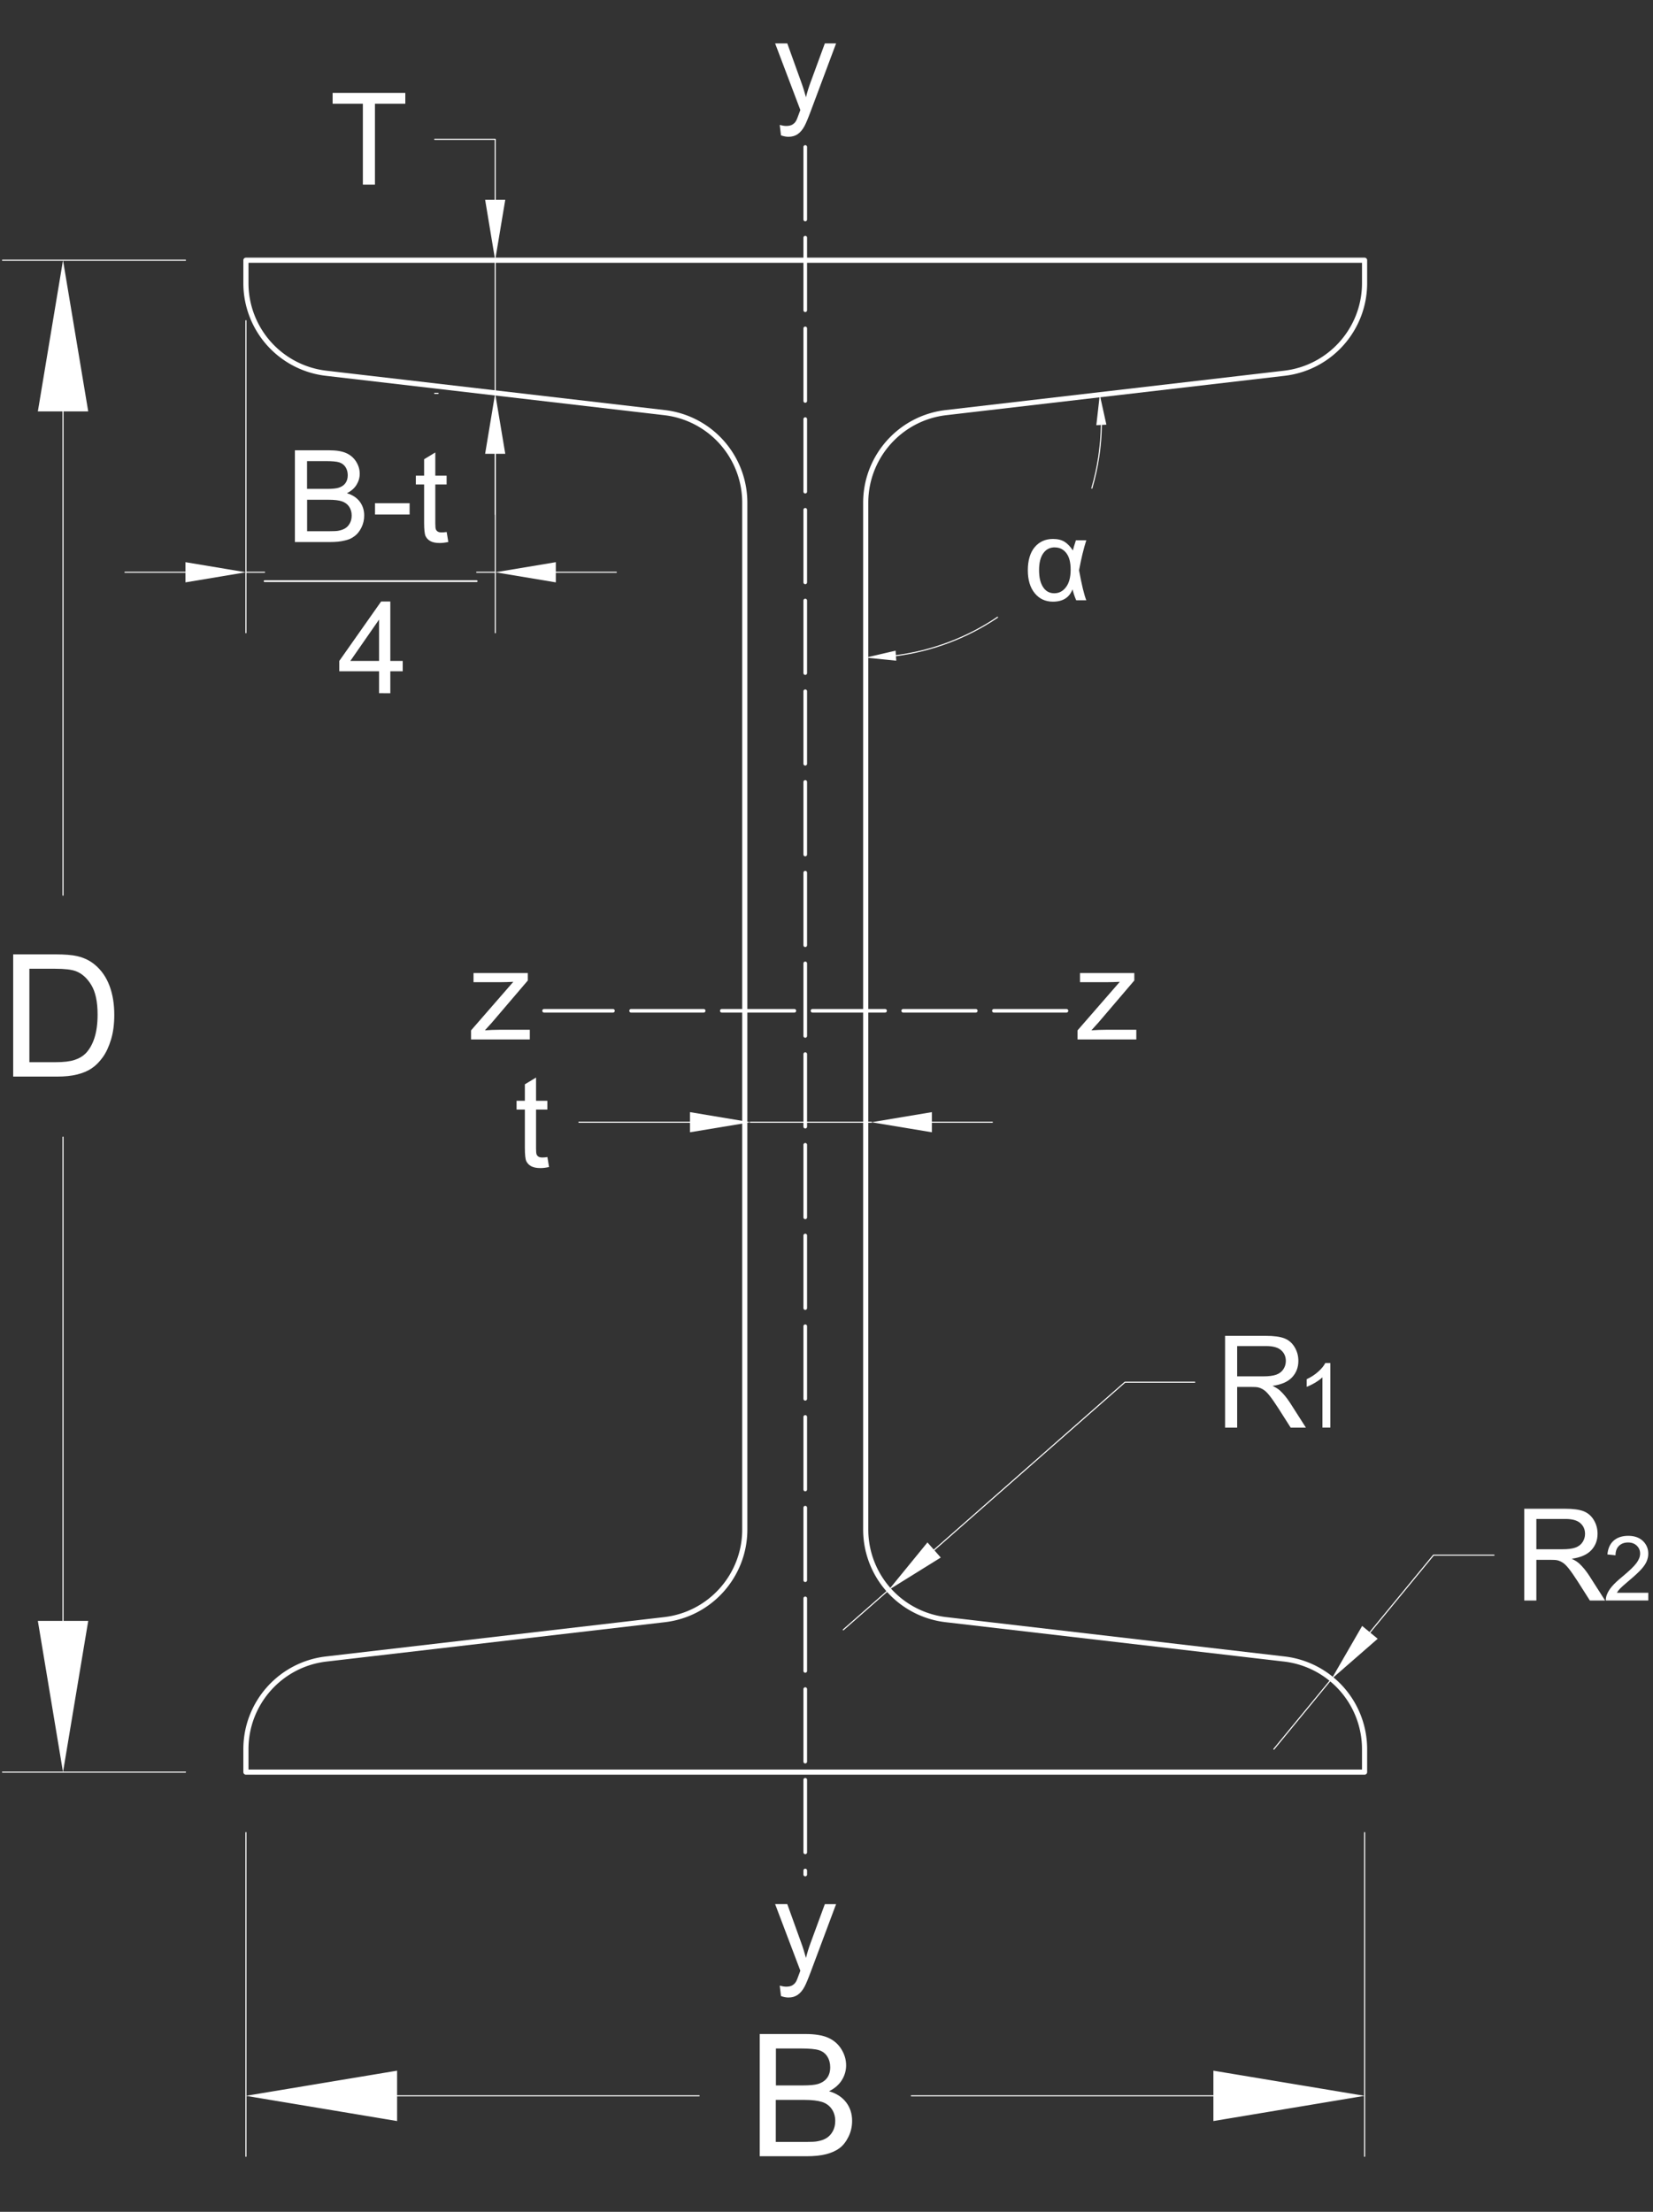<svg xmlns="http://www.w3.org/2000/svg" viewBox="0 0 273.37 365.74">
  <rect x="0" y="0" width="273.37" height="365.74" fill="#333333" stroke="none"/>
  <g/>
  <path style="fill:none;stroke:#fff;stroke-linecap:round;stroke-linejoin:round;stroke-width:.85px" d="M40.67 43.03h185m0 250h-185m185-250v3.79m-13.27 14.9-55.96 6.51m0 0c-7.56.88-13.27 7.29-13.27 14.9m69.23-21.41c7.56-.88 13.27-7.29 13.27-14.9m0 246.21v-3.8m0 0a15 15 0 0 0-13.27-14.9m0 0-55.96-6.51m-13.27-14.9a15 15 0 0 0 13.27 14.9M40.67 43.03v3.79m0 0a15 15 0 0 0 13.27 14.9m0 0 55.96 6.51m13.27 14.9a15 15 0 0 0-13.27-14.9m-69.23 224.8v-3.8m13.27-14.9c-7.56.88-13.27 7.29-13.27 14.9m13.27-14.9 55.96-6.51m0 0c7.56-.88 13.27-7.29 13.27-14.9m0-169.79v169.79m20-169.79v169.79"/>
  <path style="fill:none;stroke:#fff;stroke-dasharray:0 0 12 3;stroke-linecap:round;stroke-linejoin:round;stroke-width:.60px" d="M133.17 24.3v285.67m43.2-142.83H89.98"/>
  <path style="fill:none;stroke:#fff;stroke-linecap:round;stroke-linejoin:round;stroke-width:.18px" d="M30.67 43.03H.42m30.25 250H.42m10-225v80m0 120v-80"/>
  <path style="fill:#fff" d="M6.26 68.03h8.33l-4.17-25zm0 200h8.33l-4.17 25zm-4.08-90v-20.22h6.97c1.57 0 2.77.1 3.6.29 1.16.27 2.15.75 2.97 1.45 1.07.9 1.86 2.05 2.39 3.46s.79 3 .79 4.81q0 2.31-.54 4.08-.54 1.785-1.38 2.94c-.56.78-1.17 1.39-1.84 1.83-.67.45-1.47.78-2.41 1.01s-2.03.34-3.25.34h-7.3Zm2.68-2.39h4.32c1.33 0 2.38-.12 3.14-.37s1.36-.6 1.81-1.05c.63-.63 1.13-1.49 1.48-2.56s.53-2.37.53-3.9c0-2.12-.35-3.74-1.04-4.88s-1.54-1.9-2.53-2.28c-.72-.28-1.87-.41-3.46-.41H4.86z"/>
  <path style="fill:none;stroke:#fff;stroke-linecap:round;stroke-linejoin:round;stroke-width:.18px" d="M40.67 303.03v53.53m185-53.53v53.53m-160-10h49.95m85.05 0h-49.95"/>
  <path style="fill:#fff" d="M65.67 342.4v8.33l-25-4.17zm135 0v8.33l25-4.17zm-75.03 14.16v-20.22h7.59c1.54 0 2.78.2 3.72.61q1.395.615 2.19 1.89c.53.85.79 1.74.79 2.67 0 .87-.23 1.68-.7 2.44s-1.18 1.38-2.12 1.85q1.83.54 2.82 1.83t.99 3.06q0 1.425-.6 2.64c-.4.81-.89 1.44-1.48 1.88s-1.33.77-2.21 1c-.89.23-1.97.34-3.26.34h-7.71Zm2.68-11.72h4.37c1.19 0 2.04-.08 2.55-.23.68-.2 1.19-.54 1.54-1.01s.52-1.06.52-1.77q0-1.005-.48-1.77t-1.38-1.05c-.6-.19-1.62-.28-3.08-.28h-4.04zm0 9.34h5.03c.86 0 1.47-.03 1.82-.1.62-.11 1.13-.29 1.54-.55s.75-.63 1.02-1.12.4-1.06.4-1.7c0-.75-.19-1.41-.58-1.97s-.92-.95-1.61-1.17-1.67-.34-2.96-.34h-4.68v6.95Z"/>
  <path style="fill:none;stroke:#fff;stroke-linecap:round;stroke-linejoin:round;stroke-width:.18px" d="m190.41 64.28 1.4-.16m-43.65 44.3c6.02-.78 11.78-2.95 16.81-6.35m15.6-21.35c.99-3.4 1.52-6.91 1.57-10.45"/>
  <path style="fill:#fff" d="m148.22 109.25-.11-1.66-4.94 1.15zm33.09-38.94 1.66-.09-1.09-4.95zm-3.38 19.03h1.72c-.44 1.37-.84 3.02-1.2 4.96.44 2.4.84 4.06 1.2 4.96h-1.67c-.27-.62-.47-1.23-.61-1.81q-.78 2.04-3.24 2.04c-1.25 0-2.25-.47-3.01-1.4s-1.14-2.2-1.14-3.8.38-2.92 1.14-3.82q1.14-1.35 3.03-1.35c.78 0 1.41.16 1.91.47.49.31.95.79 1.37 1.43.04-.22.21-.78.5-1.68m-3.49 1.17c-.8 0-1.44.32-1.9.97-.47.65-.7 1.58-.7 2.8s.22 2.12.66 2.8 1.06 1.02 1.85 1.02 1.42-.33 1.93-1c.52-.67.78-1.63.78-2.89s-.24-2.14-.72-2.76q-.72-.93-1.89-.93Z"/>
  <path style="fill:none;stroke:#fff;stroke-linecap:round;stroke-linejoin:round;stroke-width:.18px" d="M154.11 185.57h10m-50 0H95.74m48.37 0h-20"/>
  <path style="fill:#fff" d="M154.11 183.9v3.33l-10-1.66zm-40 0v3.33l10-1.66zm-23.58 7.43.27 1.65c-.52.11-.99.17-1.41.17-.68 0-1.2-.11-1.57-.32s-.63-.5-.79-.84c-.15-.35-.23-1.08-.23-2.2v-6.32h-1.37v-1.45h1.37v-2.72l1.85-1.12v3.84h1.87v1.45h-1.87v6.42c0 .53.03.87.1 1.02s.17.27.32.36.36.13.64.13c.21 0 .48-.02.82-.07"/>
  <path style="fill:none;stroke:#fff;stroke-linecap:round;stroke-linejoin:round;stroke-width:.18px" d="M40.67 53.03v51.6m41.25-29.65v29.65m-51.25-10h-10m71.25 0h10m-61.25 0h3.08m38.17 0h-3.08"/>
  <path style="fill:#fff" d="M30.67 92.96v3.34l10-1.67zm61.25 0v3.34l-10-1.67zm-43.15-3.33V74.46h5.69c1.16 0 2.09.15 2.79.46s1.25.78 1.65 1.42.59 1.31.59 2c0 .65-.18 1.26-.53 1.83s-.88 1.03-1.59 1.39c.92.27 1.62.73 2.12 1.38.49.65.74 1.41.74 2.3q0 1.065-.45 1.98t-1.11 1.41c-.66.495-.99.58-1.66.75s-1.48.25-2.45.25h-5.78Zm2.01-8.79h3.28c.89 0 1.53-.06 1.91-.18.51-.15.89-.4 1.15-.76q.39-.525.39-1.32c0-.5-.12-.95-.36-1.33s-.59-.64-1.03-.79-1.22-.21-2.31-.21h-3.03v4.58Zm0 7h3.78c.65 0 1.1-.02 1.37-.07.46-.08.85-.22 1.16-.41s.57-.47.77-.84.3-.79.3-1.28c0-.57-.15-1.06-.43-1.47-.29-.42-.69-.71-1.21-.88-.51-.17-1.25-.25-2.22-.25h-3.51v5.21Zm11.24-2.76v-1.87h5.72v1.87zm11.85 2.89.27 1.65c-.52.11-.99.17-1.41.17-.68 0-1.2-.11-1.57-.32s-.63-.5-.79-.84c-.15-.35-.23-1.08-.23-2.2v-6.32h-1.37v-1.45h1.37v-2.72l1.85-1.12v3.84h1.87v1.45h-1.87v6.42c0 .53.03.87.1 1.02s.17.27.32.36.36.13.64.13c.21 0 .48-.02.82-.07m-11.18 26.66V111h-6.58v-1.71l6.92-9.83h1.52v9.83h2.05V111h-2.05v3.63zm0-5.34v-6.84l-4.75 6.84z"/>
  <path style="fill:none;stroke:#fff;stroke-linecap:round;stroke-linejoin:round;stroke-width:.28px" d="M43.75 96.1h35.09"/>
  <path style="fill:none;stroke:#fff;stroke-linecap:round;stroke-linejoin:round;stroke-width:.18px" d="M72.45 65.04h-.56m.56-22.01h-.56m10 32.01v10m0-52.01v-10m-10 0h10"/>
  <path d="M60.01 30.53V17.15h-5v-1.79h12.02v1.79h-5.02v13.38H60Z" style="fill:#fff"/>
  <path style="fill:none;stroke:#fff;stroke-linecap:round;stroke-linejoin:round;stroke-width:.18px" d="M81.89 65.04V43.03"/>
  <path style="fill:#fff" d="M80.23 75.04h3.33l-1.67-10zm0-42.01h3.33l-1.67 10z"/>
  <path style="fill:none;stroke:#fff;stroke-linecap:round;stroke-linejoin:round;stroke-width:.18px" d="M247.07 257.15h-10m0 0-10.51 12.77"/>
  <path d="M252.08 264.65v-15.17h6.72c1.35 0 2.38.14 3.08.41s1.27.75 1.69 1.44.63 1.45.63 2.29c0 1.08-.35 1.98-1.04 2.72-.7.74-1.77 1.21-3.23 1.41.53.26.93.51 1.21.76.59.54 1.14 1.21 1.67 2.02l2.64 4.13h-2.52l-2.01-3.16c-.59-.91-1.07-1.61-1.45-2.09s-.72-.82-1.02-1.01-.6-.33-.92-.4c-.23-.05-.6-.07-1.12-.07h-2.33v6.73h-2.01Zm2.01-8.47h4.31c.92 0 1.63-.09 2.15-.28s.91-.49 1.18-.91.4-.87.4-1.36q0-1.08-.78-1.77c-.52-.46-1.34-.69-2.47-.69h-4.8v5.02Zm18.5 7.22v1.25h-7.02c0-.31.04-.62.15-.91.18-.48.46-.95.86-1.41.39-.46.96-1 1.71-1.61q1.725-1.425 2.34-2.25c.41-.55.61-1.08.61-1.57 0-.52-.18-.95-.55-1.31s-.85-.53-1.44-.53c-.63 0-1.13.19-1.51.56s-.57.9-.57 1.56l-1.34-.14c.09-1 .44-1.76 1.04-2.29.6-.52 1.4-.79 2.41-.79s1.82.28 2.42.85c.59.57.89 1.27.89 2.1 0 .42-.09.84-.26 1.25s-.46.84-.87 1.3c-.4.45-1.07 1.08-2.01 1.87-.78.66-1.28 1.1-1.51 1.34s-.41.47-.55.71h5.21Z" style="fill:#fff"/>
  <path style="fill:none;stroke:#fff;stroke-linecap:round;stroke-linejoin:round;stroke-width:.18px" d="m210.67 289.23 9.53-11.59"/>
  <path style="fill:#fff" d="m225.27 268.86 2.57 2.12-7.64 6.66zM129.16 22.41l-.21-1.75c.41.11.76.17 1.07.17.41 0 .75-.07.99-.21.25-.14.45-.33.61-.58.12-.19.31-.65.57-1.39.03-.1.09-.25.17-.46l-4.17-11.01h2.01l2.29 6.36c.3.81.56 1.66.8 2.54.21-.86.47-1.69.77-2.5l2.35-6.4h1.86l-4.18 11.17c-.45 1.21-.8 2.04-1.04 2.49q-.495.915-1.14 1.35c-.43.29-.94.43-1.53.43-.36 0-.76-.08-1.2-.23Zm0 307.68-.21-1.75c.41.11.76.17 1.07.17.41 0 .75-.07.99-.21.25-.14.45-.33.61-.58.12-.19.31-.65.57-1.39.03-.1.09-.25.17-.46l-4.17-11.01h2.01l2.29 6.36c.3.81.56 1.66.8 2.54.21-.86.47-1.69.77-2.5l2.35-6.4h1.86l-4.18 11.17c-.45 1.21-.8 2.04-1.04 2.49q-.495.915-1.14 1.35c-.43.29-.94.43-1.53.43-.36 0-.76-.08-1.2-.23Zm49.04-158.2v-1.51l6.99-8.03q-1.185.06-2.1.06h-4.48v-1.51h8.98v1.23l-5.95 6.97-1.15 1.27c.83-.06 1.62-.09 2.35-.09h5.08v1.6h-9.72Zm-100.3 0v-1.51l6.99-8.03q-1.185.06-2.1.06h-4.48v-1.51h8.98v1.23l-5.95 6.97-1.15 1.27c.83-.06 1.62-.09 2.35-.09h5.08v1.6H77.9Z"/>
  <path style="fill:none;stroke:#fff;stroke-linecap:round;stroke-linejoin:round;stroke-width:.18px" d="M197.58 228.56h-11.54m0 0-31.56 27.74"/>
  <path d="M202.6 236.06v-15.17h6.72c1.35 0 2.38.14 3.08.41s1.27.75 1.69 1.44.63 1.45.63 2.29c0 1.08-.35 1.98-1.04 2.72-.7.74-1.77 1.21-3.23 1.41.53.26.93.51 1.21.76.59.54 1.14 1.21 1.67 2.02l2.64 4.13h-2.52l-2.01-3.16c-.59-.91-1.07-1.61-1.45-2.09s-.72-.82-1.02-1.01-.6-.33-.92-.4c-.23-.05-.6-.07-1.12-.07h-2.33v6.73h-2.01Zm2.01-8.47h4.31c.92 0 1.63-.09 2.15-.28s.91-.49 1.18-.91.4-.87.4-1.36q0-1.08-.78-1.77c-.52-.46-1.34-.69-2.47-.69h-4.8v5.02Zm15.39 8.47h-1.3v-8.31c-.31.3-.73.6-1.23.9-.51.3-.97.52-1.37.67v-1.26c.73-.34 1.37-.76 1.91-1.25.55-.49.93-.96 1.16-1.42h.84v10.66Z" style="fill:#fff"/>
  <path style="fill:none;stroke:#fff;stroke-linecap:round;stroke-linejoin:round;stroke-width:.18px" d="m139.46 269.5 7.51-6.6"/>
  <path style="fill:#fff" d="m153.38 255.05 2.2 2.5-8.61 5.35z"/>
</svg>

